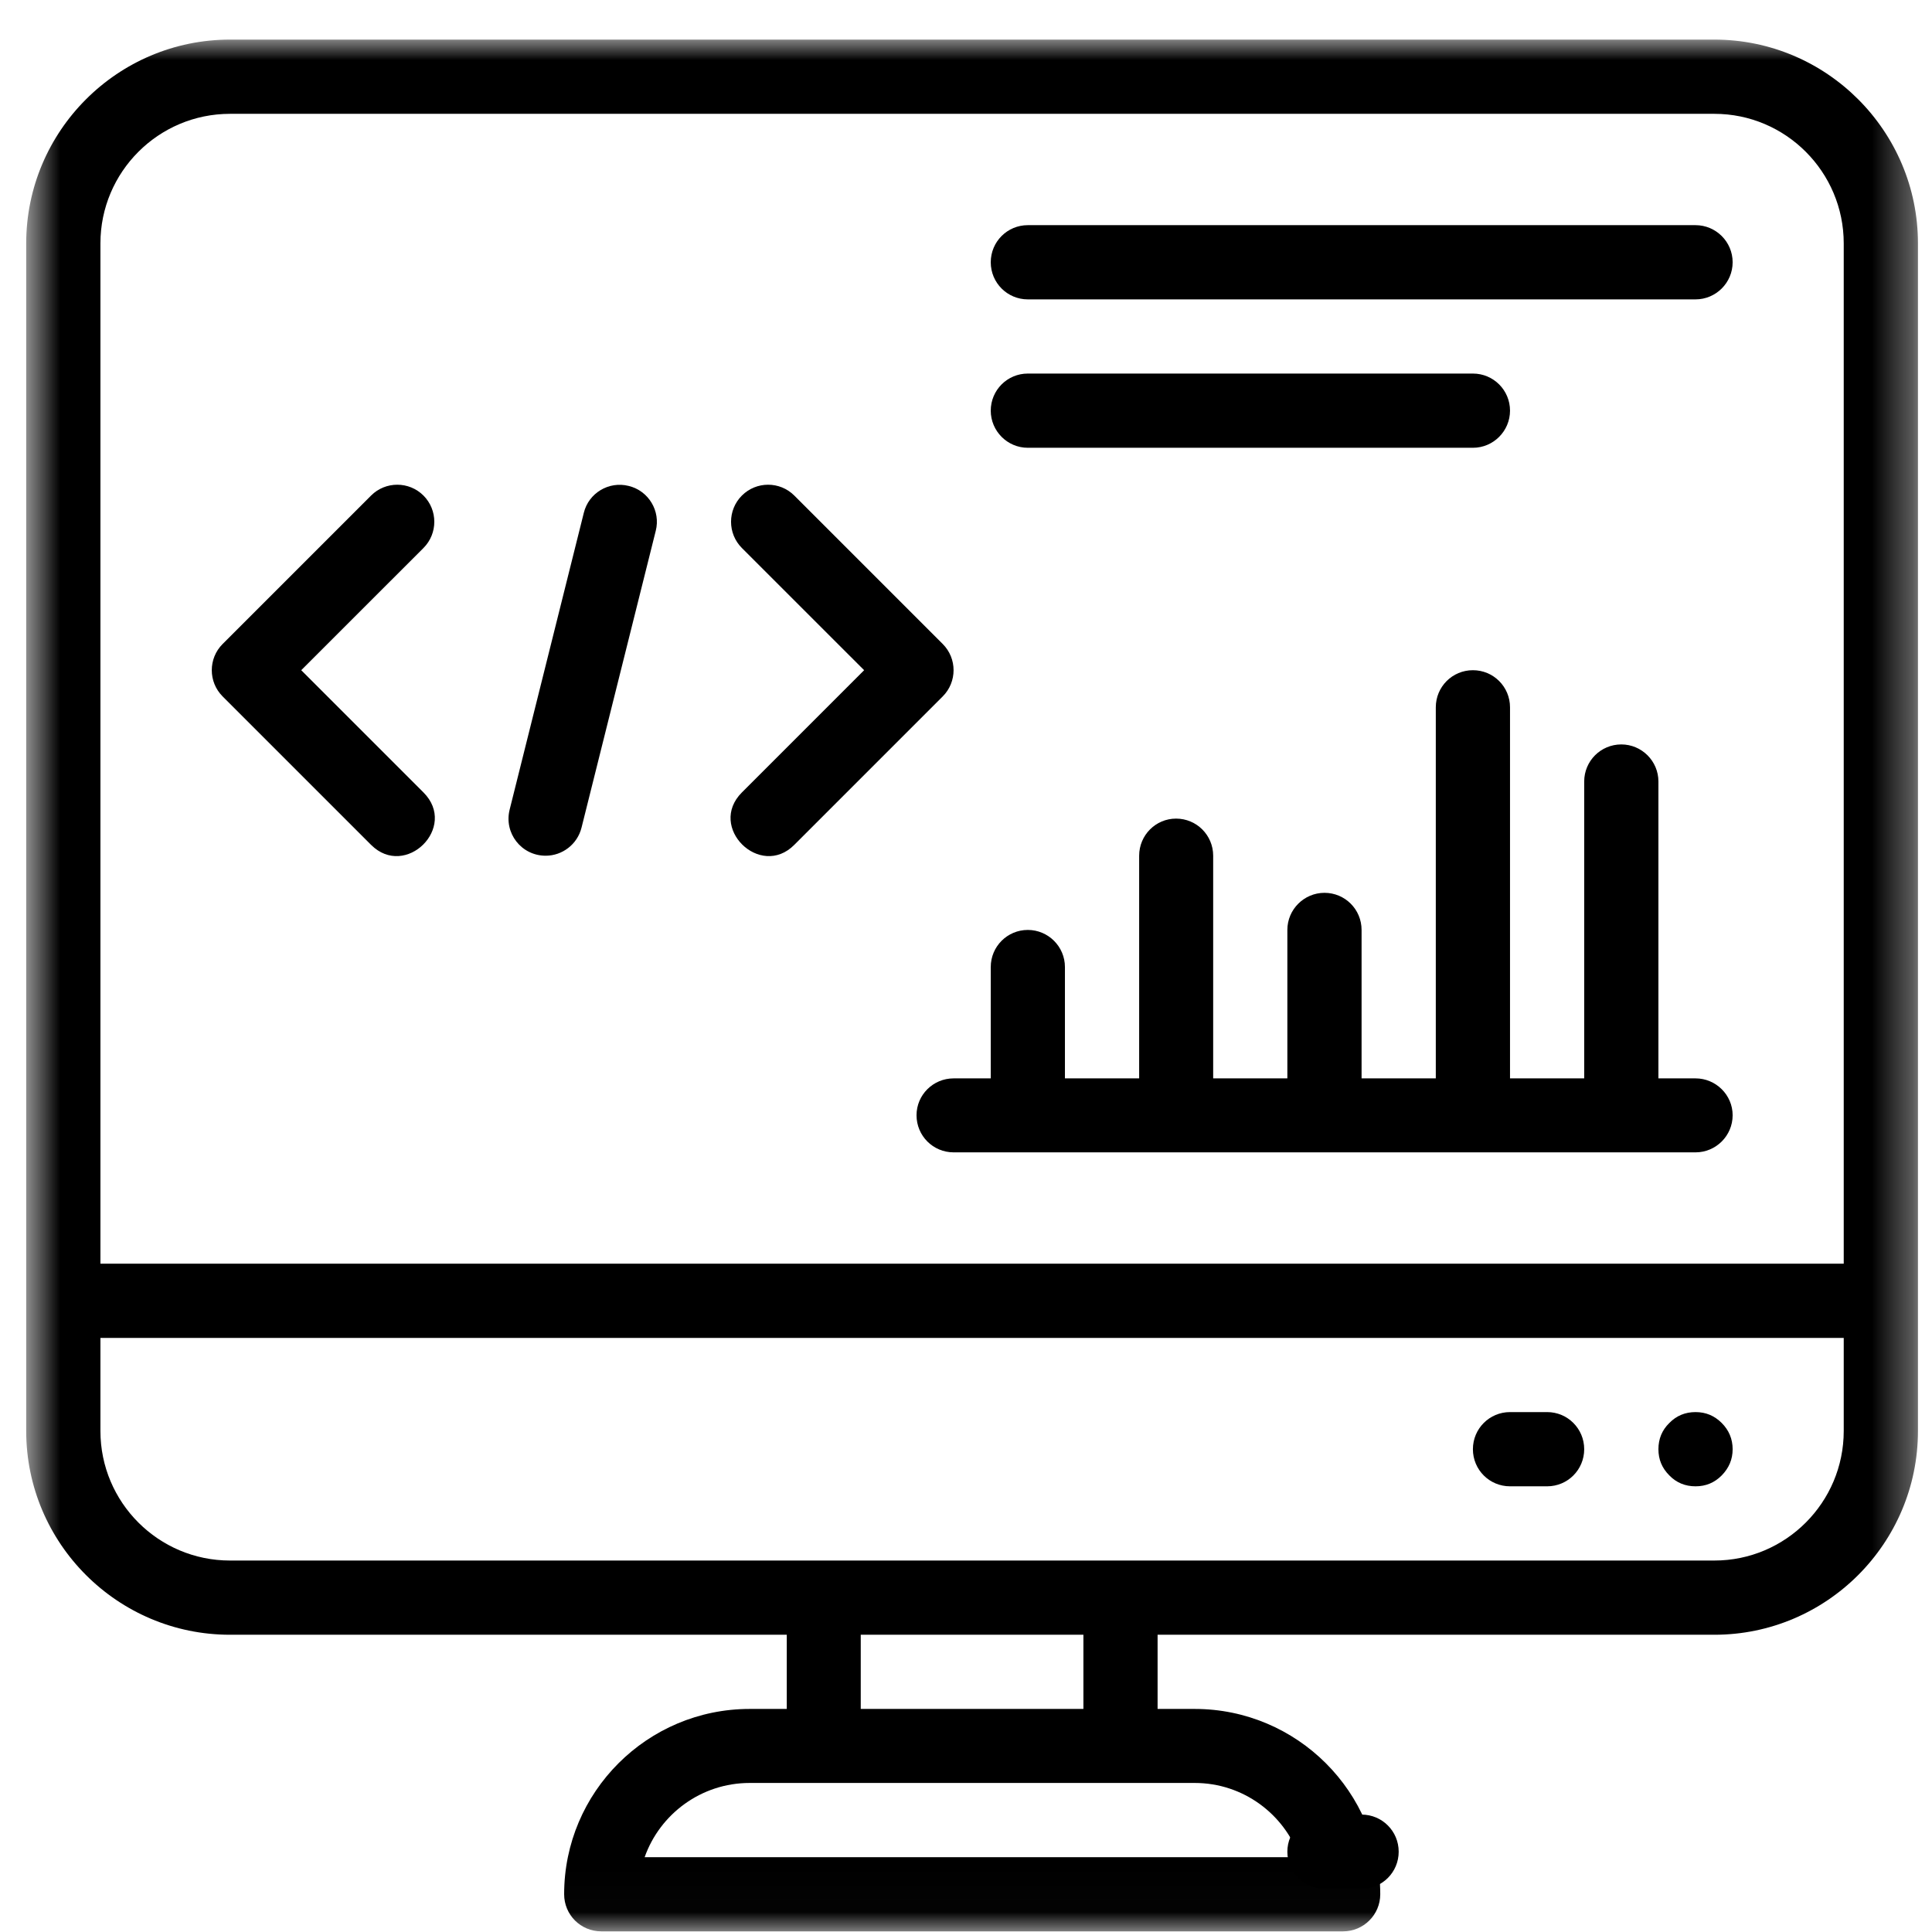 <svg width="48" height="48" viewBox="0 0 48 48" fill="none" xmlns="http://www.w3.org/2000/svg">
<path d="M9.219 20.99C10.073 21.844 11.385 20.552 10.521 19.688L7.484 16.651L10.521 13.615C10.88 13.255 10.88 12.672 10.521 12.312C10.162 11.953 9.578 11.953 9.219 12.312L5.531 16C5.172 16.359 5.172 16.943 5.531 17.302L9.219 20.99Z" fill="black"/>
<path d="M19.734 20.99L23.422 17.302C23.781 16.943 23.781 16.359 23.422 16L19.734 12.312C19.375 11.953 18.792 11.953 18.432 12.312C18.073 12.672 18.073 13.255 18.432 13.615L21.469 16.651L18.432 19.688C17.568 20.552 18.886 21.844 19.734 20.99Z" fill="black"/>
<path d="M13.557 21.26C13.969 21.26 14.344 20.979 14.448 20.562L16.292 13.188C16.417 12.698 16.115 12.193 15.62 12.073C15.125 11.948 14.625 12.25 14.505 12.74L12.662 20.115C12.516 20.698 12.953 21.26 13.557 21.26Z" fill="black"/>
<path d="M23.693 26.792C23.182 26.792 22.771 27.203 22.771 27.708C22.771 28.219 23.182 28.63 23.693 28.63H42.125C42.63 28.63 43.047 28.219 43.047 27.708C43.047 27.203 42.63 26.792 42.125 26.792H41.203V19.417C41.203 18.906 40.786 18.495 40.281 18.495C39.771 18.495 39.359 18.906 39.359 19.417V26.792H37.516V17.573C37.516 17.062 37.104 16.651 36.594 16.651C36.083 16.651 35.672 17.062 35.672 17.573V26.792H33.828V23.104C33.828 22.594 33.417 22.182 32.906 22.182C32.401 22.182 31.984 22.594 31.984 23.104V26.792H30.141V21.26C30.141 20.75 29.729 20.338 29.219 20.338C28.713 20.338 28.302 20.75 28.302 21.26V26.792H26.458V24.026C26.458 23.516 26.042 23.104 25.536 23.104C25.026 23.104 24.615 23.516 24.615 24.026V26.792H23.693Z" fill="black"/>
<path d="M25.536 7.438H42.125C42.63 7.438 43.047 7.026 43.047 6.516C43.047 6.005 42.63 5.594 42.125 5.594H25.536C25.026 5.594 24.615 6.005 24.615 6.516C24.615 7.026 25.026 7.438 25.536 7.438Z" fill="black"/>
<path d="M25.536 11.125H36.594C37.104 11.125 37.516 10.708 37.516 10.203C37.516 9.693 37.104 9.281 36.594 9.281H25.536C25.026 9.281 24.615 9.693 24.615 10.203C24.615 10.708 25.026 11.125 25.536 11.125Z" fill="black"/>
<path d="M43.047 36.005C43.047 36.261 42.953 36.474 42.776 36.656C42.594 36.839 42.38 36.927 42.125 36.927C41.87 36.927 41.651 36.839 41.474 36.656C41.292 36.474 41.203 36.261 41.203 36.005C41.203 35.75 41.292 35.531 41.474 35.354C41.651 35.172 41.87 35.083 42.125 35.083C42.38 35.083 42.594 35.172 42.776 35.354C42.953 35.531 43.047 35.75 43.047 36.005Z" fill="black"/>
<path d="M38.438 35.083H37.516C37.005 35.083 36.594 35.495 36.594 36.005C36.594 36.516 37.005 36.927 37.516 36.927H38.438C38.948 36.927 39.359 36.516 39.359 36.005C39.359 35.495 38.948 35.083 38.438 35.083Z" fill="black"/>
<path d="M33.828 45.083H32.906C32.401 45.083 31.984 45.495 31.984 46.005C31.984 46.516 32.401 46.927 32.906 46.927H33.828C34.339 46.927 34.75 46.516 34.75 46.005C34.75 45.495 34.339 45.083 33.828 45.083Z" fill="black"/>
<mask id="mask0_105_49" style="mask-type:luminance" maskUnits="userSpaceOnUse" x="0" y="0" width="48" height="48">
<path d="M0.651 0.984H47.651V47.984H0.651V0.984Z" fill="white"/>
</mask>
<g mask="url(#mask0_105_49)">
<path d="M42.594 0.984H5.714C2.922 0.984 0.651 3.255 0.651 6.047V35.552C0.651 38.344 2.922 40.615 5.714 40.615H19.547V42.458H18.625C16.083 42.458 14.016 44.521 14.016 47.062C14.016 47.573 14.427 47.984 14.938 47.984H33.37C33.875 47.984 34.292 47.573 34.292 47.062C34.292 44.521 32.224 42.458 29.682 42.458H28.76V40.615H42.594C45.38 40.615 47.651 38.344 47.651 35.552V6.047C47.651 3.255 45.38 0.984 42.594 0.984ZM5.714 2.828H42.594C44.365 2.828 45.807 4.271 45.807 6.047V31.396H2.495V6.047C2.495 4.271 3.938 2.828 5.714 2.828ZM32.286 46.141H16.016C16.396 45.068 17.422 44.297 18.625 44.297H29.682C30.885 44.297 31.906 45.068 32.286 46.141ZM26.917 42.458H21.385V40.615H26.917V42.458ZM42.594 38.771H5.714C3.938 38.771 2.495 37.328 2.495 35.552V33.24H45.807V35.552C45.807 37.328 44.365 38.771 42.594 38.771Z" fill="black"/>
</g>
</svg>
